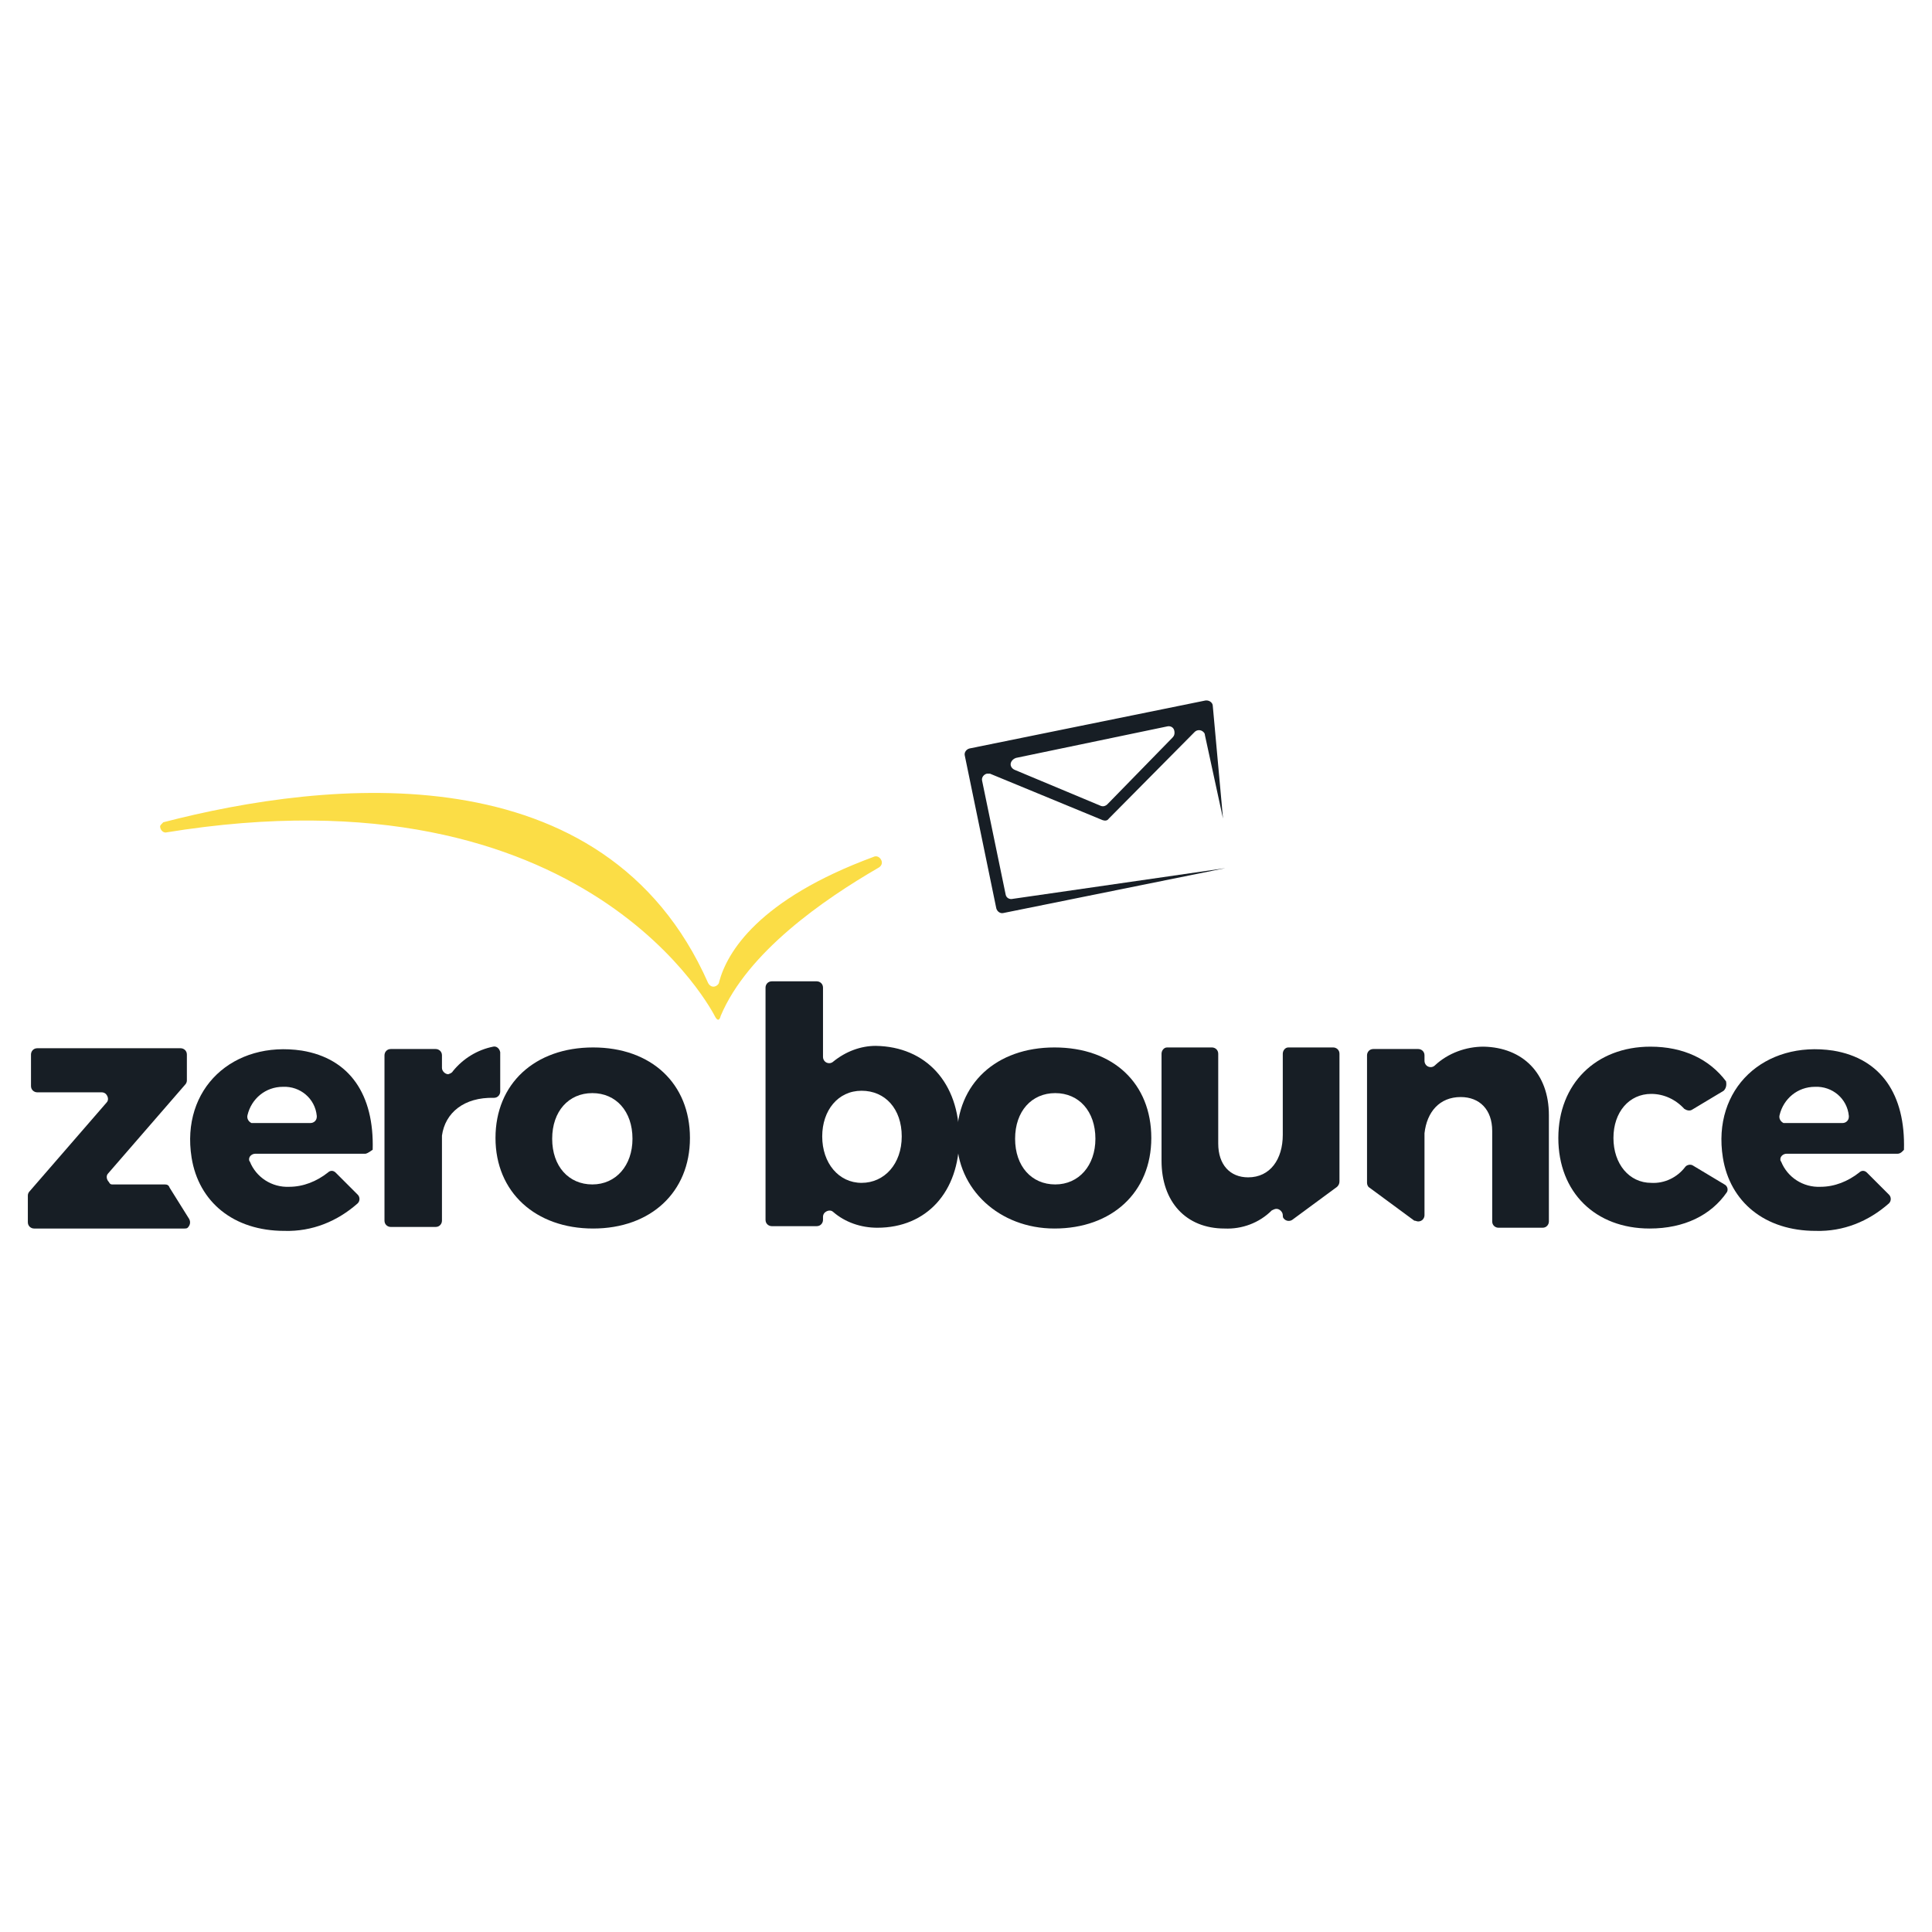 <svg clip-rule="evenodd" fill-rule="evenodd" stroke-linejoin="round" stroke-miterlimit="2" viewBox="0 0 800 800" xmlns="http://www.w3.org/2000/svg"><g transform="matrix(3.26 0 0 3.26 -107.135 213.024)"><g fill="#171e25"><path d="m47.1 85.1h6.7c.3 0 .5.1.6.4l2.5 4c.2.4.1.8-.2 1.1-.1.1-.3.1-.4.1h-19.1c-.4 0-.8-.3-.8-.8v-3.4c0-.2.1-.4.2-.5l9.8-11.3c.3-.3.2-.8-.1-1.1-.1-.1-.3-.2-.5-.2h-8.2c-.4 0-.8-.3-.8-.8v-4c0-.4.3-.8.8-.8h18.2c.4 0 .8.3.8.8v3.3c0 .2-.1.4-.2.5l-9.8 11.3c-.3.3-.2.8.1 1.1.1.2.2.3.4.3"/><path d="m72.3 77.3c.4 0 .8-.3.8-.8v-.1c-.2-2.2-2.1-3.8-4.3-3.7-2.2 0-4 1.5-4.5 3.6-.1.4.1.8.5 1zm7 3.9h-14c-.4 0-.8.3-.8.7 0 .1 0 .2.1.3.8 2 2.8 3.3 5 3.2 1.8 0 3.5-.7 4.9-1.8.3-.3.7-.3 1 0l2.8 2.8c.3.3.3.8 0 1.1-2.6 2.3-5.8 3.6-9.3 3.5-6.5 0-10.9-3.7-11.8-9.3-1.4-8.8 5.3-14.9 14-13.6 6.1 1 9.2 5.6 9 12.6-.2.1-.5.4-.9.5z"/><path d="m90.4 70.7c1.3-1.6 3.1-2.7 5.1-3.1.4-.1.8.2.9.7v5c0 .4-.3.8-.8.8-3.8-.1-6.2 1.9-6.6 4.8v10.8c0 .4-.3.8-.8.8h-5.7c-.4 0-.8-.3-.8-.8v-21c0-.4.3-.8.8-.8h5.7c.4 0 .8.3.8.8v1.6c0 .4.4.8.8.8.3-.1.5-.2.6-.4"/><path d="m103 79.3c0 3.5 2.1 5.8 5.1 5.8s5.1-2.4 5.1-5.8c0-3.5-2.1-5.8-5.1-5.8s-5.1 2.3-5.1 5.8m17.5-.1c0 6.9-5 11.5-12.3 11.5s-12.4-4.6-12.4-11.5 5-11.5 12.4-11.5 12.3 4.6 12.3 11.5"/><path d="m147.4 79c0-3.5-2.1-5.8-5.1-5.8s-5 2.5-5 5.8c0 3.4 2.1 5.9 5 5.9s5.1-2.4 5.1-5.9m7.3.2c0 6.8-4.1 11.4-10.4 11.4-2.1 0-4.1-.7-5.6-2-.3-.3-.8-.2-1.1.1-.1.1-.2.3-.2.5v.4c0 .4-.3.8-.8.8h-5.7c-.4 0-.8-.3-.8-.8v-29.5c0-.4.3-.8.8-.8h5.7c.4 0 .8.3.8.8v8.8c0 .4.3.8.8.8.2 0 .4-.1.5-.2 1.6-1.3 3.5-2 5.4-2 6.4.1 10.6 4.7 10.6 11.7"/><path d="m161.8 79.3c0 3.5 2.1 5.8 5.1 5.8s5.1-2.4 5.1-5.8c0-3.5-2.1-5.8-5.1-5.8s-5.1 2.3-5.1 5.8m17.3-.1c0 6.9-5 11.5-12.3 11.5-7 0-12.4-5-12.4-11.5 0-6.9 5-11.5 12.4-11.5 7.5 0 12.3 4.6 12.3 11.5"/><path d="m202.7 85.4-5.7 4.2c-.3.2-.8.2-1.1-.2-.1-.1-.1-.3-.1-.4 0-.4-.4-.8-.8-.8-.2 0-.4.1-.6.2-1.6 1.6-3.8 2.4-6 2.3-4.9 0-8-3.4-8-8.6v-13.6c0-.4.3-.8.7-.8h5.7c.4 0 .8.3.8.8v11.4c0 2.7 1.5 4.3 3.8 4.3 2.8 0 4.4-2.3 4.4-5.4v-10.3c0-.4.3-.8.7-.8h5.7c.4 0 .8.3.8.8v16.2c0 .3-.1.5-.3.7"/><path d="m229.6 76.3v13.5c0 .4-.3.8-.8.8h-5.6c-.4 0-.8-.3-.8-.8v-11.5c0-2.7-1.6-4.3-4-4.3-2.7 0-4.3 1.9-4.6 4.6v10.4c0 .4-.3.8-.8.8-.2 0-.3-.1-.5-.1l-5.7-4.2c-.2-.1-.3-.4-.3-.6v-16.2c0-.4.3-.8.8-.8h5.7c.4 0 .8.3.8.8v.7c0 .4.3.8.8.8.2 0 .4-.1.5-.2 1.7-1.6 4-2.4 6.2-2.4 5 .1 8.3 3.4 8.3 8.7"/><path d="m251.8 73.2-4 2.4c-.3.2-.7.1-1-.1-1.1-1.2-2.6-1.9-4.2-1.9-2.8 0-4.8 2.3-4.8 5.6s2 5.7 4.8 5.7c1.7.1 3.3-.7 4.3-2 .2-.3.7-.4 1-.2l4 2.4c.4.2.5.7.3 1-2 2.9-5.4 4.6-9.8 4.6-6.9 0-11.6-4.6-11.6-11.5s4.8-11.6 11.7-11.6c4.2 0 7.5 1.6 9.6 4.4.1.5 0 .9-.3 1.2"/><path d="m266.9 77.3c.4 0 .8-.3.8-.8v-.1c-.2-2.2-2.1-3.8-4.3-3.7-2.2 0-4 1.5-4.5 3.6-.1.4.1.8.5 1zm7 3.9h-14.1c-.4 0-.8.3-.8.7 0 .1 0 .2.1.3.8 2 2.8 3.3 5 3.2 1.8 0 3.5-.7 4.9-1.8.3-.3.7-.3 1 0l2.8 2.8c.3.3.3.8 0 1.1-2.6 2.3-5.8 3.6-9.3 3.5-6.5 0-10.9-3.7-11.8-9.3-1.4-8.8 5.3-14.9 14-13.6 6.1 1 9.2 5.6 9 12.6-.1.1-.4.5-.8.5z"/></g><path d="m53.6 39.1c20.8-5.4 56.1-9.2 69.2 20.4.2.4.6.6 1 .4.2-.1.4-.3.4-.5 1-3.8 5-10.5 19.6-15.9.4-.2.8 0 1 .4s0 .8-.4 1c-6.9 4-16.6 10.7-20 18.8 0 0-.2 1-.7.1 0 0-15.9-32.2-69.8-23.4-.4 0-.7-.4-.7-.8 0-.1.2-.3.4-.5" fill="#fbdd46"/><path d="m104.2 27.8-8.3 8.5c-.2.2-.5.3-.8.2l-11-4.6c-.4-.2-.6-.6-.4-1 .1-.2.3-.4.6-.5l19.2-4c.4-.1.8.1.9.5s0 .7-.2.9m-21.2 20-3-14.5c-.1-.4.2-.8.6-.9h.4l14.3 5.9c.3.1.6.1.8-.2l10.9-11c.3-.3.8-.3 1.1 0 .1.1.2.2.2.4l2.3 10.6-1.3-14.3c0-.4-.4-.7-.8-.7h-.1l-30 6.1c-.4.1-.7.5-.6.9l4 19.4c.1.4.5.7.9.6l28.2-5.7-27 3.9c-.4.1-.8-.1-.9-.5" fill="#171e25" transform="translate(77.609 .525)"/></g></svg>